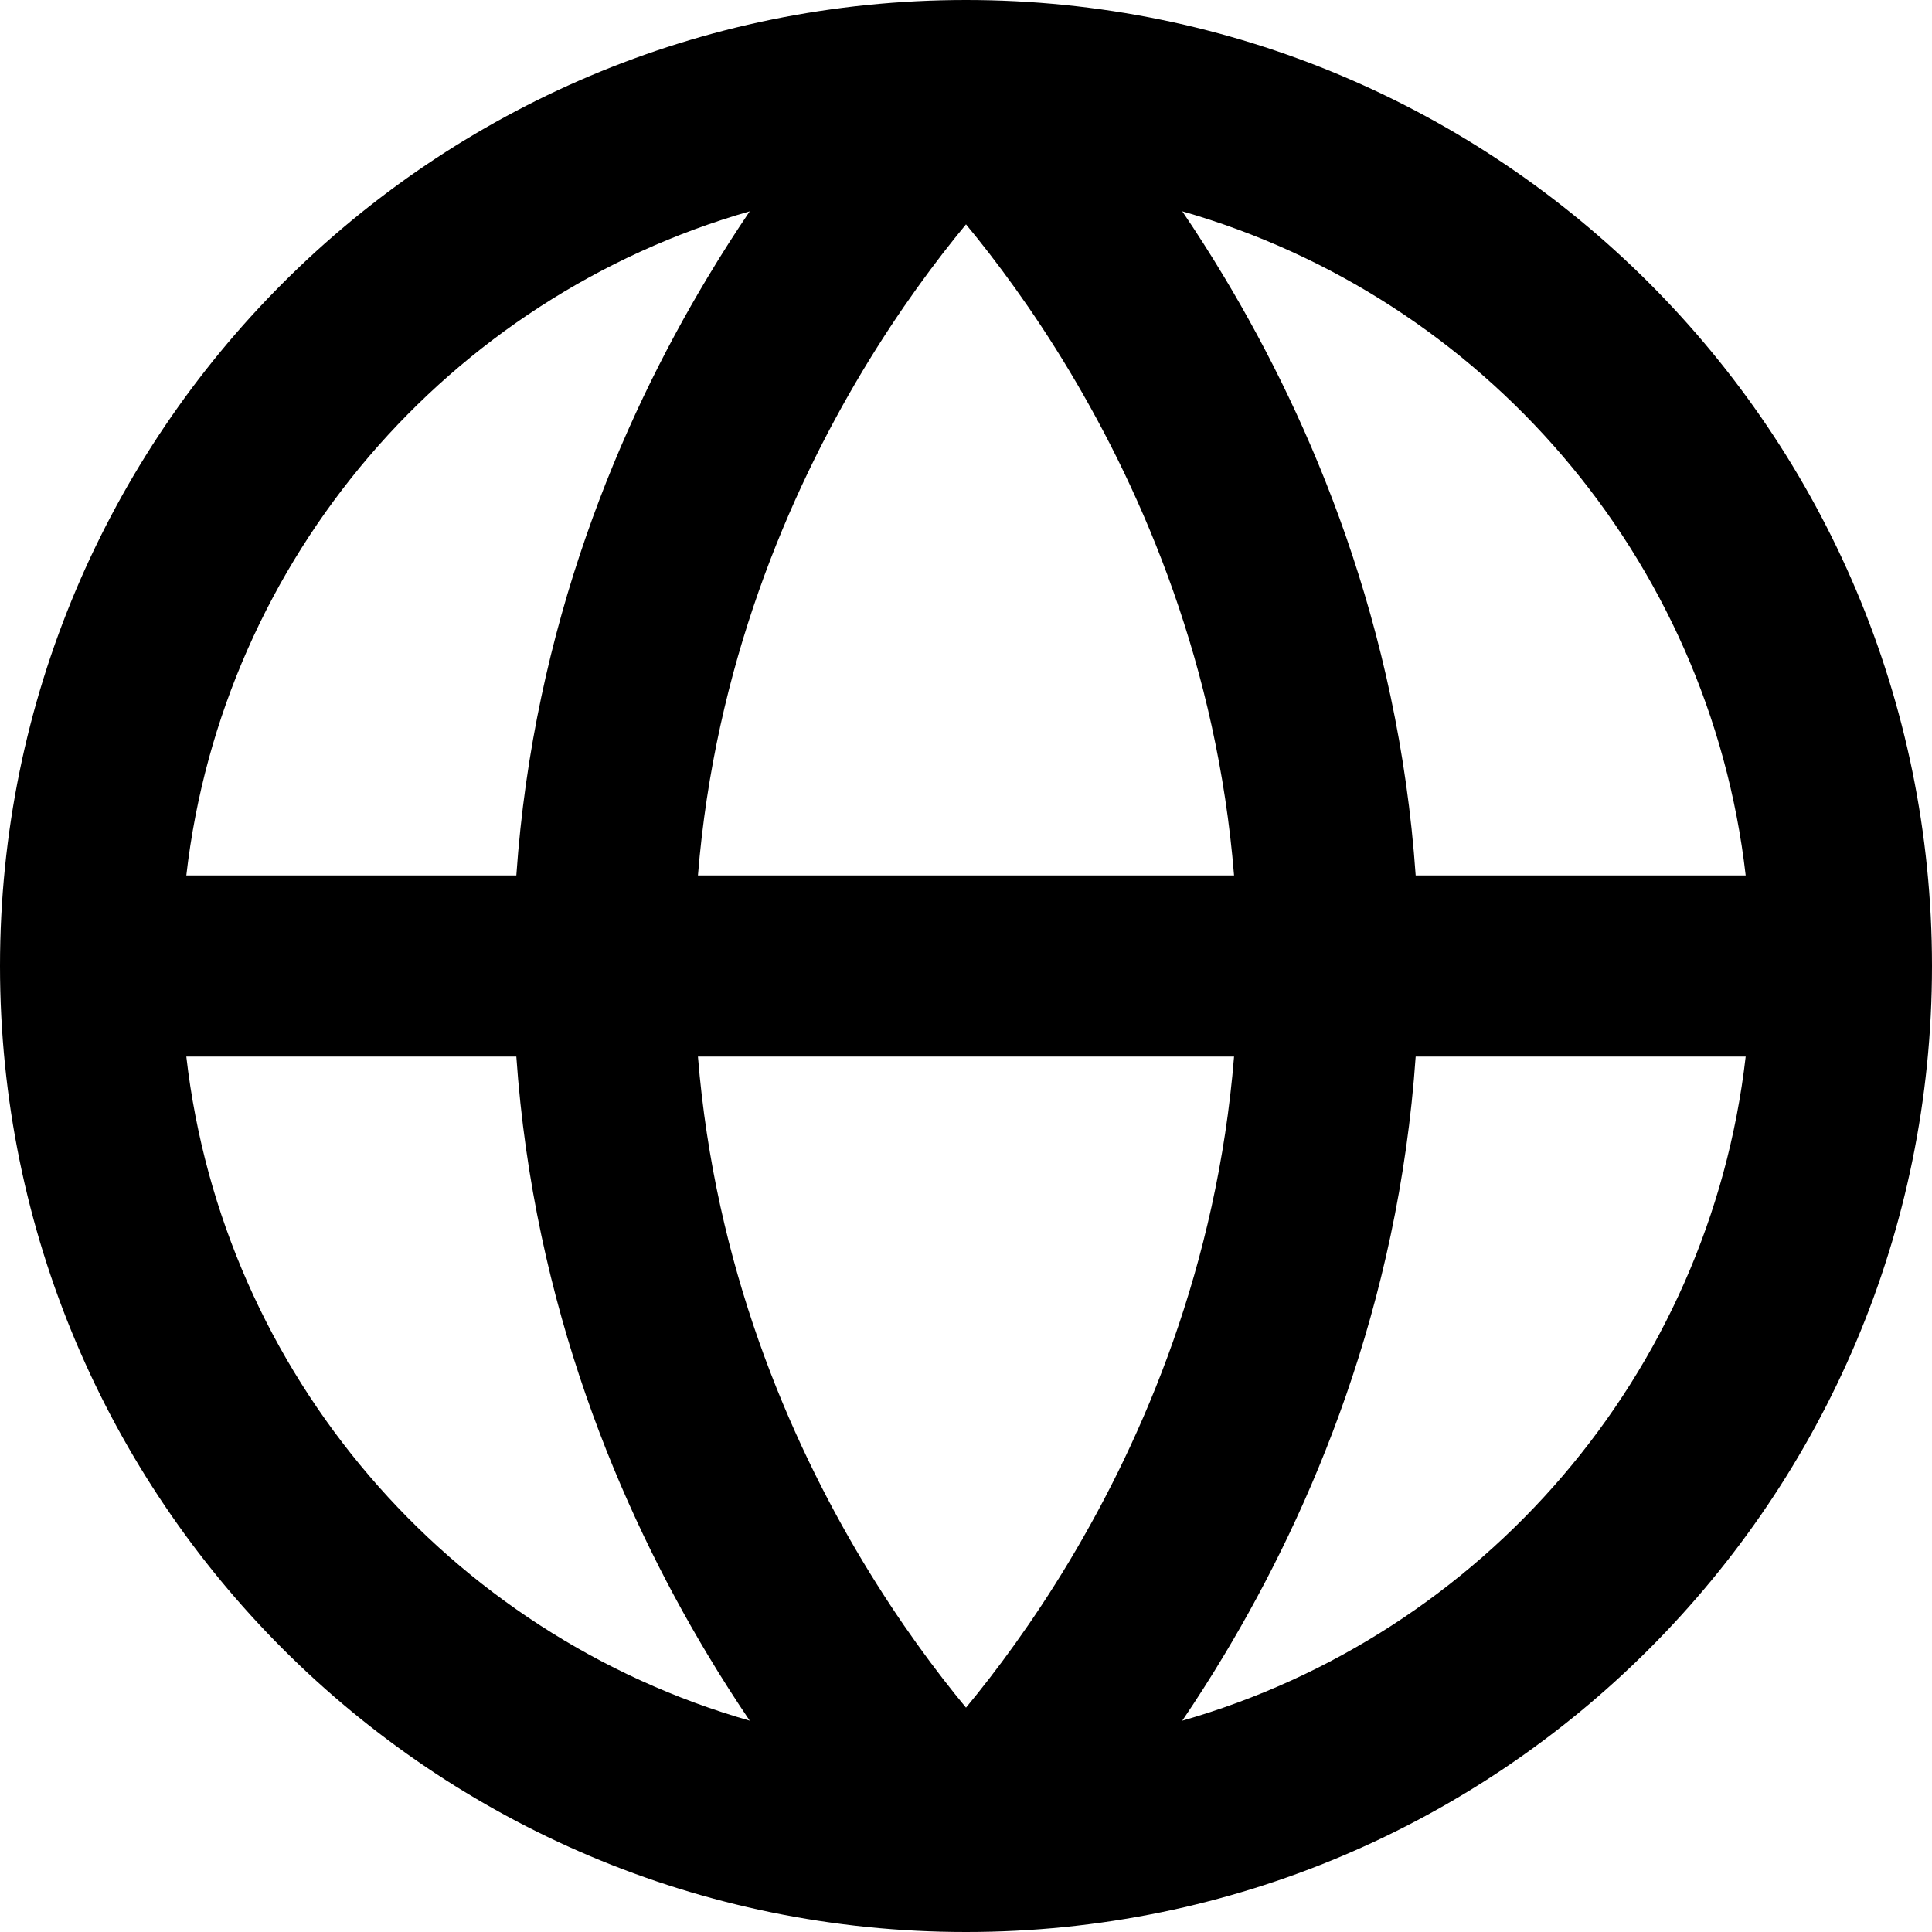 <svg xmlns="http://www.w3.org/2000/svg" viewBox="0 0 16 16" width="16" height="16">  <path fill-rule="evenodd" clip-rule="evenodd" d="M1.543 7.25H4.276C4.42 5.176 5.142 3.494 5.857 2.302C5.975 2.105 6.093 1.921 6.209 1.75C3.723 2.461 1.845 4.616 1.543 7.25ZM4.276 8.75H1.543C1.845 11.384 3.723 13.539 6.209 14.25C6.093 14.079 5.975 13.895 5.857 13.698C5.142 12.506 4.42 10.824 4.276 8.75ZM5.78 8.75H10.22C10.079 10.486 9.471 11.903 8.857 12.927C8.551 13.437 8.245 13.846 8 14.142C7.755 13.846 7.449 13.437 7.143 12.927C6.529 11.903 5.921 10.486 5.78 8.75ZM10.22 7.25H5.78C5.921 5.514 6.529 4.097 7.143 3.073C7.449 2.563 7.755 2.154 8 1.858C8.245 2.154 8.551 2.563 8.857 3.073C9.471 4.097 10.079 5.514 10.22 7.25ZM11.724 8.75C11.58 10.824 10.858 12.506 10.143 13.698C10.025 13.895 9.907 14.079 9.791 14.25C12.277 13.539 14.155 11.384 14.457 8.75H11.724ZM14.457 7.25H11.724C11.58 5.176 10.858 3.494 10.143 2.302C10.025 2.105 9.907 1.921 9.791 1.75C12.277 2.461 14.155 4.616 14.457 7.25ZM8 0C3.582 0 0 3.582 0 8C0 12.418 3.582 16 8 16C12.418 16 16 12.418 16 8C16 3.582 12.418 0 8 0Z"></path></svg>